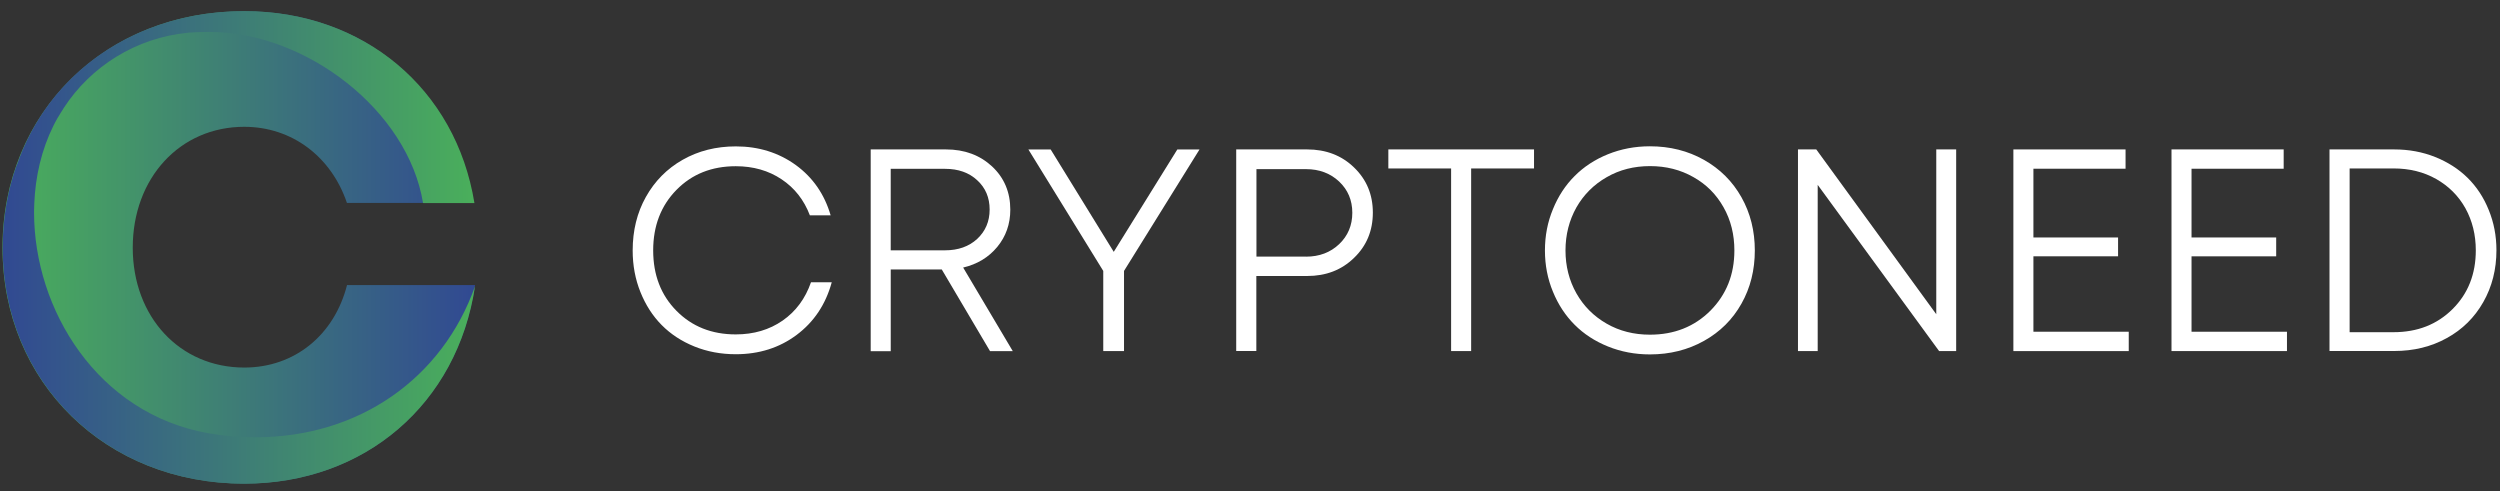 <?xml version="1.0" encoding="utf-8"?>
<!-- Generator: Adobe Illustrator 26.0.1, SVG Export Plug-In . SVG Version: 6.00 Build 0)  -->
<!DOCTYPE svg PUBLIC "-//W3C//DTD SVG 1.1//EN" "http://www.w3.org/Graphics/SVG/1.1/DTD/svg11.dtd">
<svg version="1.1" id="Слой_1" xmlns:x="http://ns.adobe.com/Extensibility/1.0/" xmlns:i="http://ns.adobe.com/AdobeIllustrator/10.0/" xmlns:graph="http://ns.adobe.com/Graphs/1.0/"
	 xmlns="http://www.w3.org/2000/svg" xmlns:xlink="http://www.w3.org/1999/xlink" x="0px" y="0px" viewBox="0 0 1349 265"
	 style="enable-background:new 0 0 1349 265;" xml:space="preserve">
<rect x="0" y="0" width="1349" height="265" fill="#333333" stroke="none"/>
<style type="text/css">
	.Тень{fill:none;}
	.Внешнее_x0020_свечение_x0020_5_x0020_pt_x002E_{fill:none;}
	.Синий_x0020_неон{fill:none;stroke:#8AACDA;stroke-width:7;stroke-linecap:round;stroke-linejoin:round;}
	.Выделение_x0020_желтым{fill:url(#SVGID_1_);stroke:#FFFFFF;stroke-width:0.363;stroke-miterlimit:1;}
	.Джайв_GS{fill:#FFDD00;}
	.Алиса_GS{fill:#A6D0E4;}
	.st0{fill:#FFFFFF;}
	.st1{fill:url(#SVGID_00000052079924542718233820000000014665932483370675_);}
	.st2{fill:url(#SVGID_00000013193881912171135850000009570335369379518362_);}
</style>
<linearGradient id="SVGID_1_" gradientUnits="userSpaceOnUse" x1="-9" y1="-308" x2="-9" y2="-309">
	<stop  offset="0" style="stop-color:#656565"/>
	<stop  offset="0.618" style="stop-color:#1B1B1B"/>
	<stop  offset="0.629" style="stop-color:#545454"/>
	<stop  offset="0.983" style="stop-color:#3E3E3E"/>
</linearGradient>
<g>
	<g>
		<path class="st0" d="M397.04,191.14c-8.04,0-15.48-1.4-22.37-4.19c-6.89-2.79-12.77-6.65-17.63-11.56
			c-4.86-4.91-8.67-10.84-11.46-17.78c-2.79-6.93-4.19-14.4-4.19-22.45c0-10.74,2.36-20.38,7.13-28.9s11.37-15.22,19.85-20.04
			c8.48-4.82,18.04-7.23,28.68-7.23c12.31,0,23.12,3.38,32.37,10.07c9.2,6.7,15.47,15.75,18.79,27.12H437
			c-3.16-8.29-8.26-14.79-15.3-19.46c-6.98-4.67-15.24-7.03-24.67-7.03c-12.98,0-23.62,4.24-32,12.76
			c-8.38,8.53-12.57,19.42-12.57,32.66c0,13.25,4.19,24.14,12.57,32.61c8.38,8.48,19.02,12.72,32,12.72c9.7,0,18.13-2.5,25.28-7.46
			c7.15-4.97,12.25-11.9,15.3-20.67h11.2c-3.27,11.95-9.59,21.39-18.9,28.37C420.6,187.67,409.62,191.14,397.04,191.14z"/>
		<path class="st0" d="M534.24,189.5l-26.05-44.08h-27.55v44.08h-10.81V80.63h40.63c10.03,0,18.29,3.08,24.89,9.2
			c6.54,6.12,9.81,13.92,9.81,23.32c0,7.76-2.38,14.45-7.04,20.09c-4.66,5.63-10.81,9.35-18.4,11.13l26.77,45.09h-12.25V189.5z
			 M480.63,91.04v44.03h29.32c7.1,0,12.92-2.07,17.35-6.16c4.43-4.15,6.71-9.4,6.71-15.85c0-6.41-2.22-11.71-6.71-15.8
			c-4.43-4.14-10.26-6.16-17.3-6.16h-29.38V91.04z"/>
		<path class="st0" d="M647.27,80.63l-40.75,65.56v43.26h-11.2V146.2l-40.41-65.56h12.03l34.04,55.26l34.31-55.26H647.27z"/>
		<path class="st0" d="M705.36,80.63c10.14,0,18.57,3.23,25.28,9.73c6.76,6.5,10.15,14.64,10.15,24.37
			c0,9.78-3.38,17.92-10.15,24.42c-6.71,6.55-15.13,9.78-25.33,9.78h-27.39v40.46h-10.86V80.63H705.36z M704.76,138.49
			c7.15,0,13.14-2.27,17.85-6.75c4.71-4.48,7.1-10.16,7.1-16.91c0-6.79-2.38-12.38-7.1-16.86c-4.71-4.43-10.7-6.7-17.85-6.7h-26.78
			v47.21H704.76z"/>
		<path class="st0" d="M827.76,80.63v10.26h-33.93v98.56h-10.81V90.89h-33.87V80.63H827.76z"/>
		<path class="st0" d="M890.3,191.24c-8.09,0-15.63-1.44-22.67-4.29c-7.04-2.84-13.08-6.79-17.96-11.71
			c-4.93-4.91-8.87-10.89-11.7-17.82c-2.88-6.93-4.32-14.36-4.32-22.26c0-7.95,1.44-15.37,4.32-22.3
			c2.83-6.94,6.71-12.91,11.7-17.87c4.93-4.96,10.92-8.91,17.96-11.76c7.04-2.84,14.58-4.29,22.67-4.29
			c10.81,0,20.51,2.46,29.16,7.32c8.65,4.87,15.41,11.61,20.23,20.18s7.21,18.16,7.21,28.71s-2.38,20.14-7.21,28.71
			c-4.82,8.58-11.59,15.27-20.23,20.09C910.81,188.78,901.1,191.24,890.3,191.24z M890.3,180.59c13.14,0,24-4.33,32.65-12.96
			c8.59-8.67,12.92-19.46,12.92-32.47c0-8.53-1.88-16.28-5.82-23.27c-3.88-6.93-9.31-12.43-16.3-16.33
			c-6.93-3.95-14.75-5.93-23.39-5.93c-8.65,0-16.46,1.97-23.39,5.98c-6.93,3.95-12.42,9.44-16.35,16.33
			c-3.88,6.93-5.88,14.69-5.88,23.22c0,8.48,2,16.24,5.88,23.12c3.94,6.94,9.37,12.38,16.35,16.38
			C873.83,178.61,881.65,180.59,890.3,180.59z"/>
		<path class="st0" d="M1044.85,80.63h10.7v108.82h-9.2l-65.52-89.7v89.7h-10.64V80.63h9.87l64.75,88.93V80.63H1044.85z"/>
		<path class="st0" d="M1097.23,179h51.44v10.45h-62.25V80.63h60.53v10.41h-49.72v37.1h45.68v10.16h-45.68V179z"/>
		<path class="st0" d="M1182.55,179h51.5v10.45h-62.31V80.63h60.53v10.41h-49.72v37.1h45.68v10.16h-45.68V179z"/>
		<path class="st0" d="M1291.92,80.63c7.93,0,15.24,1.35,22.12,4.1c6.82,2.74,12.69,6.5,17.52,11.27
			c4.82,4.77,8.65,10.55,11.36,17.3c2.77,6.75,4.16,14.02,4.16,21.72c0,10.36-2.38,19.7-7.1,27.99
			c-4.71,8.29-11.25,14.79-19.68,19.41c-8.37,4.67-17.91,6.98-28.38,6.98H1257V80.63H1291.92z M1291.53,179.25
			c12.92,0,23.5-4.15,31.88-12.48c8.37-8.34,12.53-18.89,12.53-31.7c0-8.38-1.89-15.94-5.6-22.69c-3.77-6.75-9.09-12-15.8-15.8
			c-6.76-3.81-14.41-5.69-23.01-5.69h-23.67v88.35H1291.53z"/>
	</g>
	<g>
		
			<linearGradient id="SVGID_00000065076748979515906550000012478635790809223833_" gradientUnits="userSpaceOnUse" x1="-85.02" y1="282.58" x2="169.969" y2="282.58" gradientTransform="matrix(1 0 0 -1 86.362 416.055)">
			<stop  offset="0" style="stop-color:#4AAF5B"/>
			<stop  offset="1" style="stop-color:#314992"/>
		</linearGradient>
		<path style="fill:url(#SVGID_00000065076748979515906550000012478635790809223833_);" d="M1.34,133.69
			C1.34,60.67,57.04,6,131.66,6c64.26,0,113.97,42,123.95,103.51h-68.4c-8.42-24.9-29.57-41.09-55.41-41.09
			c-34.73,0-60.17,27.65-60.17,65.22c0,37.42,25.44,64.69,60.17,64.69c27.2,0,48.55-17.53,55.46-44.5h69.07
			c-9.33,63.82-59.39,107.12-124.67,107.12C57.04,260.95,1.34,206.28,1.34,133.69z"/>
		
			<linearGradient id="SVGID_00000173861769820920240920000001696762615303679673_" gradientUnits="userSpaceOnUse" x1="-84.909" y1="282.53" x2="169.98" y2="282.53" gradientTransform="matrix(1 0 0 -1 86.362 416.055)">
			<stop  offset="0" style="stop-color:#314992"/>
			<stop  offset="1" style="stop-color:#4AAF5B"/>
		</linearGradient>
		<path style="fill:url(#SVGID_00000173861769820920240920000001696762615303679673_);" d="M137.85,235.95
			c-8.86,0-17.32-0.72-25.39-2.17c-60.02-10.64-94.03-66.81-94.08-119.07c0-0.14,0-0.24,0-0.39c0-0.09,0-0.19,0-0.24
			c0-1.21,0.05-2.41,0.1-3.61c0-0.39,0-0.82,0.05-1.2c0.04-1.25,0.14-2.46,0.24-3.71c0-0.29,0.05-0.58,0.05-0.87
			c1.26-14.88,5.4-29.19,12.6-41.66c0.05,0,0.05-0.04,0.09-0.04c0.73-1.3,1.51-2.56,2.34-3.81c0.19-0.34,0.39-0.63,0.58-0.96
			c14.55-22.35,38.92-37.86,67.08-40.56c0.04,0,0.04-0.05,0.09-0.05c3.6-0.24,7.35-0.38,11.34-0.38
			c52.14,0,107.21,42.39,115.33,92.34H256C246.03,48,196.27,6.05,132.06,6.05C73.1,6.05,26.11,39.14,8.94,89.48
			c0.05-0.53,0,0,0.09-0.53c-4.91,13.78-7.58,28.85-7.58,44.75C1.45,206.28,57.15,261,131.77,261c65.13,0,115.04-43.06,124.57-106.6
			C238.83,203.92,193.98,235.95,137.85,235.95z"/>
	</g>
</g>
</svg>
